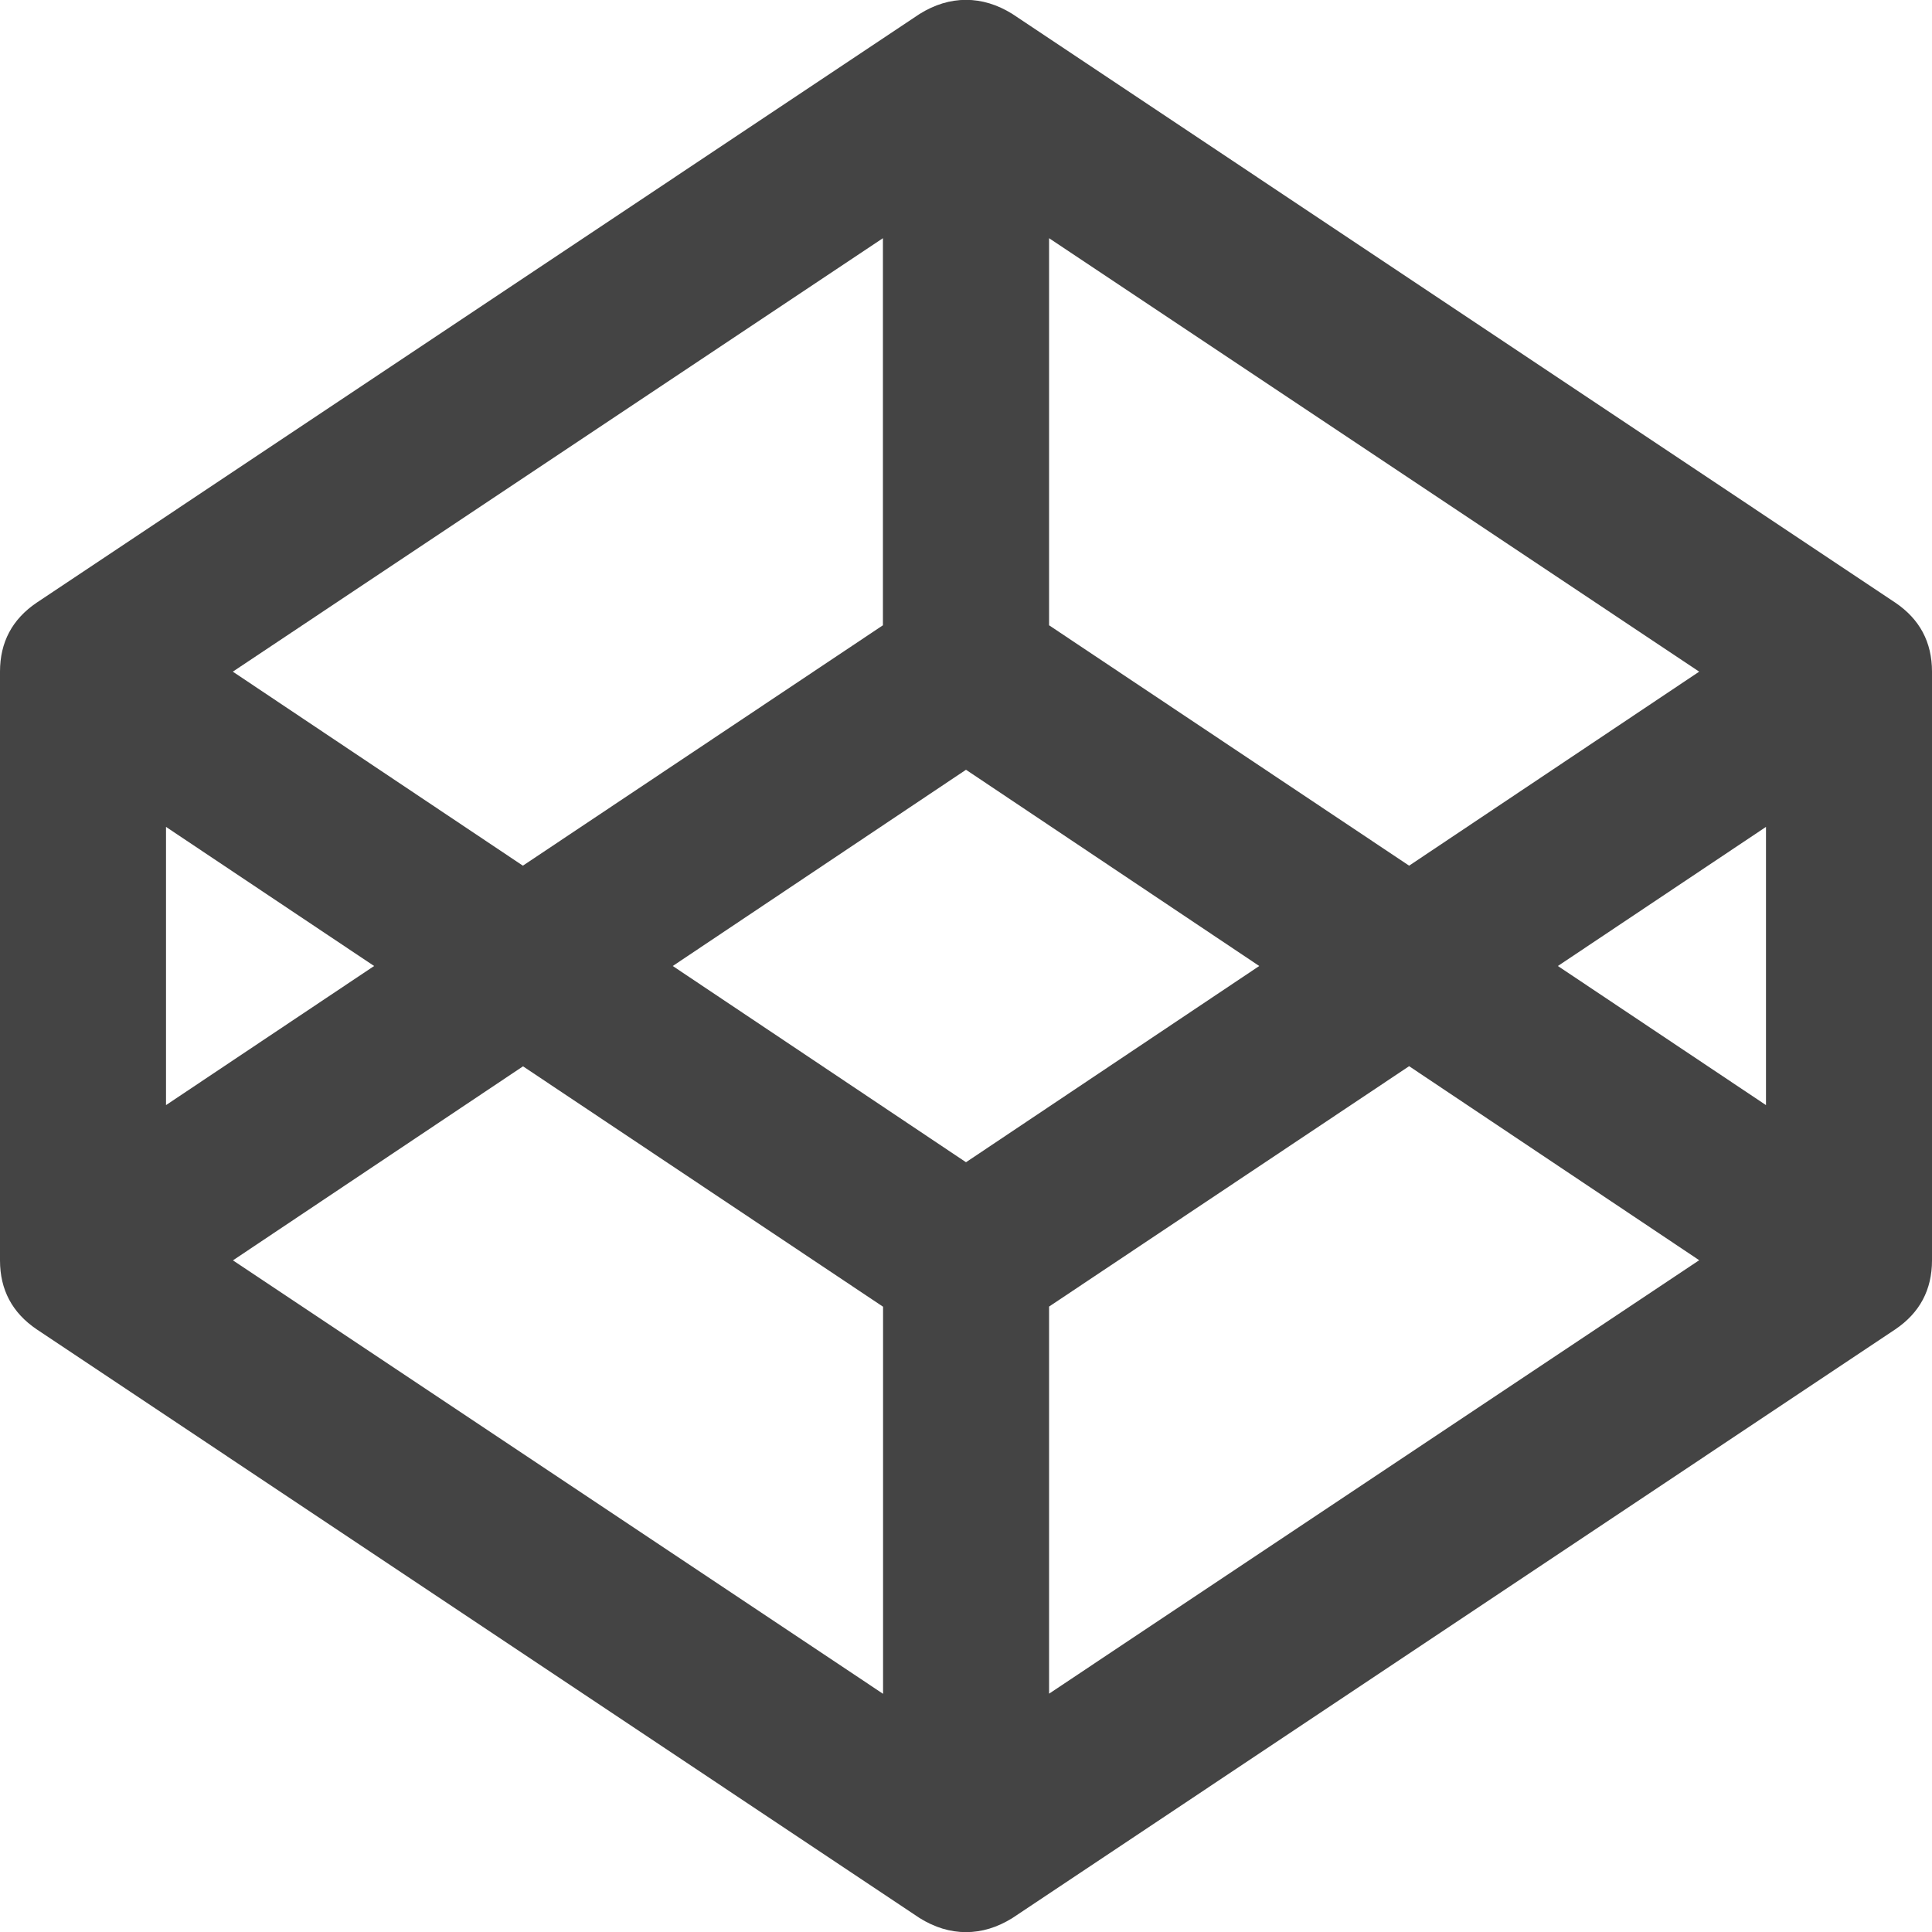 <?xml version="1.0" encoding="utf-8"?>
<!-- Generated by IcoMoon.io -->
<!DOCTYPE svg PUBLIC "-//W3C//DTD SVG 1.1//EN" "http://www.w3.org/Graphics/SVG/1.1/DTD/svg11.dtd">
<svg version="1.1" xmlns="http://www.w3.org/2000/svg" xmlns:xlink="http://www.w3.org/1999/xlink" width="14" height="14" viewBox="0 0 14 14">
<path d="M1.688 9.133l4.711 3.141v-2.805l-2.609-1.742zM1.203 8.008l1.508-1.008-1.508-1.008v2.016zM7.602 12.273l4.711-3.141-2.102-1.406-2.609 1.742v2.805zM7 8.422l2.125-1.422-2.125-1.422-2.125 1.422zM3.789 6.273l2.609-1.742v-2.805l-4.711 3.141zM11.289 7l1.508 1.008v-2.016zM10.211 6.273l2.102-1.406-4.711-3.141v2.805zM14 4.867v4.266q0 0.32-0.266 0.5l-6.398 4.266q-0.164 0.102-0.336 0.102t-0.336-0.102l-6.398-4.266q-0.266-0.18-0.266-0.5v-4.266q0-0.32 0.266-0.5l6.398-4.266q0.164-0.102 0.336-0.102t0.336 0.102l6.398 4.266q0.266 0.18 0.266 0.5z" fill="#444444"></path>
</svg>
